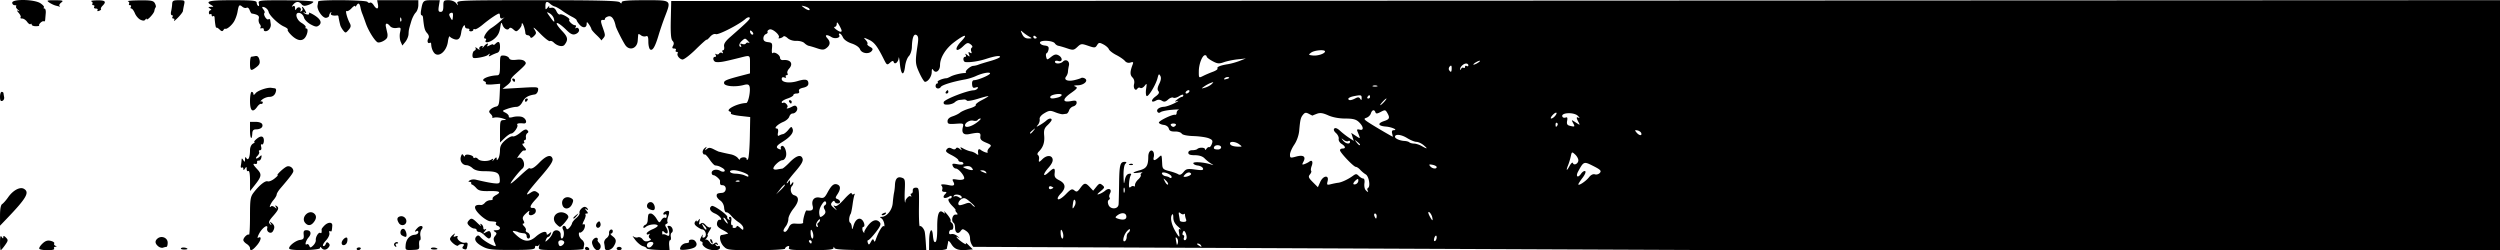 <svg version="1.1" viewBox="0 0 1500 150.19" xmlns="http://www.w3.org/2000/svg">
 <style/>
 <path d="M.015 145.37c.011-3.435.284-4.335.985-3.25.716 1.108.973 1.155.985.179.011-.992.406-.93 1.585.248 1.426 1.426 1.374 1.844-.568 4.571-1.176 1.651-2.332 3.002-2.569 3.002s-.425-2.137-.417-4.75zm23.575 3.895c-.291-.47.558-1.875 1.886-3.122 1.789-1.681 3.086-2.099 5.01-1.616 1.428.358 2.35 1.05 2.049 1.537s.018 1.113.709 1.392c.974.393.962.524-.053.585-.72.043-1.031.529-.691 1.079.377.61-1.137 1-3.882 1-2.475 0-4.738-.385-5.028-.855zm84.979-.256c.468-.756 3.041-.613 3.869.215.273.273-.585.496-1.906.496s-2.204-.32-1.963-.711zm41.431-.149c0-.693-.9-1.821-2-2.508s-2-1.727-2-2.312c0-1.474 2.625-3.962 3.381-3.206.34.34.619-4.57.619-10.913 0-10.369.223-11.823 2.215-14.417 3.407-4.438 6.947-7.26 8.406-6.7.726.279 2.519-.436 3.985-1.589s2.358-2.096 1.984-2.096c-1.072 0 3.733-4.526 5.541-5.22 1.715-.658 3.869.86 3.869 2.727 0 1.021-1.891 3.552-7.749 10.374-1.237 1.44-2.249 3.112-2.25 3.716s-.901 2.135-2.001 3.403c-1.787 2.06-2.972 5.305-1.342 3.675.362-.362 1.348-.099 2.192.583 1.257 1.017 1.381.988.688-.163-.575-.953-.476-1.175.308-.691 1.782 1.102 1.414 2.23-1.994 6.112-2.543 2.897-2.9 3.817-1.853 4.785 1.029.952 1.123.89.457-.301-.707-1.264-.587-1.296.758-.206 1.646 1.333 1.789 2.812.477 4.913-1.145 1.831-3.93.321-3.369-1.827.77-2.946-2.974-.451-4.893 3.26-.876 1.694-1.137 2.799-.579 2.454 2.253-1.392 1.919 1.302-.528 4.255-2.744 3.312-4.321 4.002-4.321 1.892zm23.565.364c-.782-1.265 3.648-4.891 6.435-5.267 2.066-.279 2.45-.815 2.212-3.088-.226-2.16.131-2.75 1.667-2.75 2.606 0 3.23 2.076 1.292 4.298-1.734 1.988-2.526 5.04-1.076 4.143.506-.312 1.176.101 1.489.918.492 1.283.81 1.257 2.326-.187.965-.92 1.674-2.348 1.574-3.173-.234-1.938 1.678-5.018 2.716-4.376.699.432.899-.135.764-2.159-.02-.295.736-1.307 1.679-2.25 2.227-2.227 4.892-2.207 4.732.036-.25 3.495-.39 3.858-1.282 3.308-.499-.308-.708.228-.464 1.191.247.978-.673 2.942-2.084 4.448-1.39 1.483-2.128 2.943-1.641 3.244s1.173-.2 1.524-1.114c.472-1.231.929-1.37 1.762-.537s.8 1.517-.129 2.635c-1.357 1.635-3.127 1.666-4.296.074-.461-.628-.74-.555-.75.195-.018 1.381-17.609 1.772-18.45.41zm40.435.062c0-.458.655-.833 1.456-.833s1.224.375.941.833-.938.833-1.456.833-.941-.375-.941-.833zm29.386-2.184c.272-3.558 2.417-6.016 5.449-6.245 1.19-.09 2.165-.769 2.165-1.509s-.45-1.068-1-.728c-1.524.942-1.193-.164.581-1.938 1.932-1.932 4.041-1.016 2.35 1.021-.641.773-.951 2.533-.687 3.911s.146 2.506-.26 2.506-.63 1.279-.497 2.843c.23 2.698.023 2.851-4.045 3.005-4.187.158-4.281.092-4.056-2.866zm15.182 1.907c.468-.756 3.041-.613 3.869.215.273.273-.585.496-1.906.496s-2.204-.32-1.963-.711zm19.64.377c-.906-.323-.985-.83-.266-1.696.747-.9.555-1.24-.708-1.251-.954-.008-1.992.376-2.306.855-.657 1-4.928-2.395-4.928-3.918 0-.556.761-1.628 1.692-2.383 1.444-1.172 1.567-1.165.836.048-.647 1.074-.438 1.259.86.761.944-.362 1.464-.25 1.155.249-.88 1.424 2.272 3.99 4.398 3.581 1.478-.285 1.826.104 1.52 1.695-.484 2.514-.622 2.64-2.252 2.059zm11.491-1.377c-4.183-2.188-5.572-4.416-3.836-6.152.839-.839 1.451-.739 2.383.387 1.359 1.643 5.231 4.15 7.96 5.153 1.483.545 1.562.31.603-1.795-.845-1.855-.792-2.798.229-4.028 1.116-1.344 1.099-1.754-.103-2.514-1.109-.702-.924-.912.814-.924 2.535-.017 3.036-1.776.756-2.651-.822-.315-1.245-.976-.941-1.469.554-.896.16-1.037-3.557-1.27-1.096-.069-3.571-1.574-5.5-3.344-4.69-4.304-4.644-6.947.109-6.386.614.072 1.682-.549 2.372-1.382s2.127-1.513 3.192-1.513 1.7-.382 1.412-.849.569-1.435 1.907-2.151c3.561-1.906 2.372-2.606-4.182-2.461-4.568.101-6.178-.279-7.492-1.771-.921-1.045-2.046-1.983-2.5-2.084s-.713-.522-.576-.934-.312-.757-1-.765c-.881-.011-.833-.28.165-.911.778-.493 2.353-.672 3.5-.399 6.305 1.501 10.337 2.243 12.399 2.282 2.003.038 2.271-.381 2-3.113-.35-3.525-1.95-4.217-9.813-4.245-2.92-.01-5.181-.645-6.439-1.807-1.066-.985-2.699-1.792-3.628-1.792-2.488 0-4.207-2.564-3.407-5.084.542-1.707.882-1.88 1.567-.798.485.766.882.887.891.271.009-.644 1.066-.91 2.515-.633 1.375.263 2.5.902 2.5 1.42s.399.696.887.394 1.365.028 1.949.732c1.194 1.439 5.931 1.593 8.069.263 1.027-.639 1.209-.497.676.53-.401.772-.02.531.845-.537 1.145-1.412 1.578-1.548 1.589-.5.013 1.215.167 1.206.985-.059.533-.825.976-3.016.985-4.868.012-2.526.811-4.063 3.199-6.148 1.751-1.529 3.769-2.555 4.485-2.28s2.723-.697 4.46-2.158c2.293-1.93 3.459-2.357 4.256-1.56s.797 1.292-.002 1.806c-.605.39-.979 1.496-.83 2.458s-.167 1.75-.701 1.75-.692.45-.353 1 .072 1-.596 1c-.753 0-.527.759.596 2 1.578 1.743 1.45 2.31-.5 2.212-.275-.014-1.364 1.132-2.421 2.546s-1.485 2.302-.952 1.973c2.75-1.7 5.329 4.231 2.765 6.359-2.105 1.747-7.679 8.911-6.934 8.911.345 0 2.912-2.138 5.705-4.75s5.249-4.638 5.457-4.5c1.213.8 2.934-.15 6.009-3.316 4.133-4.256 7.018-5.116 7.895-2.353.464 1.463-1.329 4.198-7.204 10.986-8.475 9.793-9.9 12.013-6.122 9.538 2.007-1.315 2.739-1.37 4.181-.315 1.627 1.19 1.553 1.489-1.066 4.314-3.355 3.618-3.845 5.209-1.55 5.029 1.857-.146 2.408 2.437.768 3.602-1.971 1.401-3.776.839-3.085-.961.487-1.27-.003-1.101-1.854.638-1.987 1.866-2.307 2.757-1.52 4.227.693 1.295.659 1.862-.11 1.862-.609 0-.396.711.474 1.581s1.354 1.947 1.077 2.395.169 1.073.991 1.388c1.661.637 2.068 3.636.494 3.636-.55 0-1-.675-1-1.5a1.67 1.67 0 0 0-1.5-1.625c-1.654-.138-3.363-.514-3.75-.827-.137-.111-1.105-.362-2.15-.559-1.452-.273-1.176.304 1.167 2.444 4.551 4.157 7.765 4.417 11.717.947 3.339-2.931 6.517-3.789 6.517-1.758 0 .768.481.723 1.523-.141 1.273-1.057 1.42-.995.893.378-.346.903-.984 1.641-1.416 1.641s-1.079.762-1.436 1.694c-.575 1.5-.418 1.484 1.368-.132 1.11-1.004 2.293-2.693 2.629-3.752.895-2.821 4.965-2.034 4.86.94-.044 1.238.241 2.25.633 2.25 1.193 0 1.741-3.615.803-5.291-.538-.962-.485-1.821.138-2.205.561-.347 1.285.062 1.61.908.499 1.3.801 1.327 1.957.171.752-.752 1.496-1.967 1.653-2.7s1.319-2.18 2.583-3.217 2.127-2.393 1.92-3.015c-.427-1.281 1.62-3.65 3.153-3.65.557 0 1.334.52 1.726 1.154.484.784.262.883-.691.308-1.196-.721-1.201-.596-.032.845 1.085 1.338 1.103 1.692.083 1.692-.709 0-1.007.282-.662.627s-.067 1.969-.916 3.61-1.055 2.682-.46 2.314c1.581-.977 1.332 2.343-.298 3.973-.76.76-1.615 1.147-1.9.862s-.452.298-.369 1.298.898 2.377 1.812 3.062 1.511 2.035 1.327 3-.37 2.087-.412 2.492-6.174.719-13.627.696c-13.443-.041-13.546-.059-13.009-2.238.298-1.208.282-1.631-.035-.94s-.988 1.002-1.491.691-.915.096-.915.904c0 1.22-2.336 1.474-13.75 1.498-11.817.024-14.284-.251-17.55-1.96zm48.73-3.002c-.852-1.379-3.43-1.043-3.43.447 0 .733.296 1.629.658 1.991.904.904 3.452-1.337 2.772-2.438zm12.57 4.113c0-.55.423-1 .941-1s1.219.45 1.559 1-.084 1-.941 1-1.559-.45-1.559-1zm4.832-1.47c-.859-1.886-.827-2.83.135-3.989.693-.835 1.689-1.254 2.214-.929s.72.823.434 1.108.116 1.153.891 1.929c1.637 1.637.93 4.352-1.134 4.352-.778 0-1.921-1.112-2.54-2.47zm7.092 1.22c-.042-.687-.228-2.04-.412-3.005s.457-2.315 1.427-3 1.649-2.002 1.511-2.926.304-1.894.983-2.155 1.235.158 1.235.931-.488 1.419-1.083 1.436-.183.712.917 1.543c2.401 1.814 2.552 3.187.68 6.175-1.502 2.398-5.129 3.088-5.257 1zm7.077.25c0-.55.675-1 1.5-1s1.5.45 1.5 1-.675 1-1.5 1-1.5-.45-1.5-1zm18-.092c0-.38-1.012-.977-2.25-1.327s-3.342-2.086-4.676-3.858-1.842-2.695-1.128-2.051 1.984.909 2.821.588c.85-.326 2.089.19 2.805 1.169.895 1.224 1.948 1.542 3.488 1.053 1.57-.498 1.842-.925.945-1.479a1.45 1.45 0 0 1-.478-2.045c.51-.824.38-1.017-.372-.553-.635.392-1.154.214-1.154-.397s1.593-1.776 3.54-2.589 3.33-1.819 3.073-2.235c-.727-1.177-5.309-.681-7.048.762-.916.76-1.565.868-1.565.26 0-.572.563-1.227 1.25-1.456s1.306-1.392 1.375-2.583c.224-3.876.355-4.167 1.89-4.167.833 0 2.318 1.321 3.3 2.935 1.717 2.824 1.832 2.86 3.018.961.678-1.086 1.668-1.705 2.2-1.376s.967-.13.967-1.02-.45-1.34-1-1-1 .19-1-.334c0-1.121 2.564-2.268 3.338-1.494.294.294.109 1.65-.409 3.015s-.712 2.855-.43 3.312-.019 1.008-.67 1.225c-.766.255-.866.903-.284 1.835 1.96 3.142 1.123 5.208-1.178 2.908-.711-.711-1.033-.555-1.033.5 0 .843.209 1.324.465 1.069s1.235-.053 2.176.451c1.385.741 1.688.496 1.589-1.285-.067-1.211-.449-2.724-.848-3.363-.456-.732-.106-1.071.946-.917 1.783.262 2.729 3.219 1.31 4.096-.467.289-.678 1.416-.468 2.504s.012 1.979-.439 1.979-.704 1.366-.562 3.036l.258 3.036-6.881-.236c-3.784-.13-6.881-.547-6.881-.928zm4-3.03c0-1.206-2.738-1.11-3.5.122-1.081 1.749.522 3.227 2.089 1.926.776-.644 1.411-1.566 1.411-2.049zm16.015 3.44c.033-1.774 1.768-3.425 3.755-3.575 1.15-.087 1.899-.467 1.666-.845-.759-1.227 2.286-1.775 3.442-.619 1.634 1.633 1.375 3.397-.628 4.278-2.655 1.169-8.252 1.686-8.235.761zm15.19-.886c-1.232-.863-2.004-1.949-1.716-2.415s-.033-1.032-.713-1.258c-.978-.326-.973-.919.025-2.835.694-1.333 1.045-1.659.781-.724-.319 1.13-.027 1.525.87 1.181 2.002-.768.925-4.863-1.286-4.887-.367-.004-1.649-.701-2.851-1.548-1.56-1.101-1.922-1.955-1.265-2.993.505-.799.932-1.002.949-.452s.513.325 1.102-.5c.856-1.198.969-1.036.563.807-.392 1.781-.219 2.067.761 1.254.926-.768 1.753-.519 3.055.919.982 1.085 2.288 1.663 2.902 1.285s.318.532-.657 2.024-1.483 2.711-1.128 2.711.043.787-.694 1.75-.945 1.415-.462 1.006 1.521.175 2.307 1.298c1.08 1.542 1.753 1.773 2.751.945.966-.802 1.521-.773 2.064.107.503.813.32.941-.565.394-.873-.539-1.068-.419-.585.362.398.644 1.142.912 1.654.595s.931.126.931.984c0 2.094-5.8 2.088-8.794-.009zm-.632-13.205c-1.728-1.65-1.755-1.623-.609.609.659 1.285 1.472 2.061 1.807 1.726s-.204-1.386-1.198-2.336zm11.601 12.459c-2.232-2.376-2.958-6.588-1.174-6.811.55-.069 1.45-.238 2-.375l1.75-.419c.413-.093-.966-1.074-3.062-2.181-2.923-1.543-3.734-2.523-3.476-4.206.185-1.207.872-2.087 1.526-1.956 2.335.467.065-2.577-2.81-3.768-2.946-1.22-3.819-3.301-1.886-4.496 1.159-.716 9.996 5.629 9.34 6.707-.228.375.112 1.006.756 1.405.731.452.903.29.457-.431-.392-.635-.185-1.155.462-1.155.715 0 .988.98.698 2.5-.263 1.375-.064 2.5.442 2.5s.689.375.405.833.14.833.941.833 1.456-.445 1.456-.988.9-.174 2 .822c1.777 1.608 2 1.628 2 .178 0-.898-1.238-2.428-2.75-3.4s-3.563-2.774-4.558-4.004-2.303-2.132-2.908-2.005-1.19-1.096-1.299-2.718c-.117-1.746-1.073-3.529-2.342-4.372-1.179-.783-2.144-2.044-2.144-2.802 0-1.317.43-1.552 3.25-1.778 2.86-.229 2.996-4.6.143-4.6-1.23 0-1.493-.493-1.357-2.536.062-.926-2.843-3.464-3.964-3.464-.589 0-1.071-.642-1.071-1.427 0-1.817 2.984-2.483 5.204-1.163.937.558 2.059.659 2.492.227s-.109-1.304-1.204-1.936c-1.952-1.126-2.512-1.324-4.456-1.576-.53-.069-2.033-1.698-3.339-3.62s-2.617-3.253-2.913-2.957-.792-.124-1.102-.932.171-2.065 1.068-2.793c1.389-1.126 1.501-1.1.749.177-.726 1.231-.616 1.284.611.291 1.177-.952 2.072-.909 4.216.203 1.497.777 2.936 1.433 3.197 1.459a4.83 4.83 0 0 1 .726.123c.892.273 3.684.904 6.25 1.414 1.65.327 3.563 1.337 4.25 2.244s1.25 1.208 1.25.67.9-1.046 2-1.129 2.007.384 2.015 1.037c.011.829.264.795.84-.112.454-.715.925-6.652 1.047-13.193l.222-11.893-6.043-.684c-3.324-.376-5.824-1.038-5.556-1.471s-.046-.965-.697-1.182c-3.001-1 4.693-4.955 9.885-5.08 1.339-.032 2.838-7.817 1.95-10.129-.41-1.068-1.308-1.255-3.362-.7-5.045 1.365-11.584.818-11.85-.991-.238-1.623 1.019-2.162 11.297-4.844l4.25-1.109v-5.404c0-5.824.332-5.602-6-4.019-10.002 2.501-11.614 2.797-14.25 2.618-1.846-.125-2.51-3.118-.691-3.118.582 0 .738-.52.345-1.154-.426-.689-.276-.884.372-.484.597.369 1.373.206 1.724-.362s1.127-.731 1.724-.362c.648.4.798.205.372-.484-.392-.635-.263-1.154.288-1.154s.814-.975.584-2.166c-.303-1.574.701-3.145 3.675-5.75 10.706-9.378 12.298-10.977 11.609-11.666-.407-.407-1.53-.03-2.496.838-3.607 3.241-16.189 9.706-17.735 9.113-.96-.368-2.356.286-3.551 1.665-1.084 1.249-1.97 1.991-1.97 1.648s-2.916 2.25-6.48 5.761-7.2 6.279-8.08 6.15c-1.822-.267-3.553-2.602-2.815-3.796.271-.439-.01-.798-.625-.798s-.84-.45-.5-1-.106-1-.991-1c-1.213 0-1.377-.413-.668-1.681.637-1.139.528-2.093-.34-2.961-.922-.922-1.208-4.437-1.022-12.569l.258-11.289 1097.3-.502v150l-457.01-.007-459-2.001c-1.097-1.097-1.994-3.319-1.994-4.938 0-1.918-.783-3.492-2.25-4.519-2.053-1.438-2.353-1.434-3.433.043-1.529 2.091-3.317.969-3.317-2.081 0-1.31-.389-2.622-.865-2.916-1.655-1.023-.693-5.091 1.168-4.939 1.402.115 1.527-.143.609-1.25-.637-.767-.898-1.395-.581-1.395s-.528-1.105-1.878-2.455c-2.546-2.546-3.186-4.545-1.455-4.545.55 0 1-.477 1-1.059 0-.597-.545-.718-1.25-.278-3.105 1.94-4.915.902-2.55-1.463.933-.933.798-1.2-.607-1.2-1.124 0-1.607-.521-1.278-1.378.291-.758.082-1.825-.463-2.37-.9-.9 1.134-1.002 4.648-.233 2.737.598 3.56-.037 2.534-1.956-.951-1.777-.757-1.892 2.338-1.39 1.912.31 3.66.086 4.033-.518.77-1.246-3.2-6.154-4.978-6.154-.667 0-1.491-.726-1.832-1.614-.524-1.364-.077-1.512 2.893-.955 2.197.412 3.512.267 3.512-.386 0-.575-.675-1.045-1.5-1.045s-1.5-.441-1.5-.98-1.833-1.915-4.074-3.058c-3.324-1.696-3.857-2.34-2.895-3.499.851-1.025 1.689-1.148 3.014-.439 1.229.658 2.049.635 2.484-.07s1.172-.628 2.253.247c1.326 1.074 1.462 1.065.79-.051-.677-1.125-.418-1.133 1.558-.049 1.304.715 3.235 1.444 4.292 1.62s2.545.836 3.306 1.468 1.306.736 1.21.23c-.466-2.448.108-3.628 1.312-2.697 1.843 1.426 4.943 2.399 4.293 1.347-.309-.499.157-1.626 1.034-2.504 1.461-1.461 1.288-1.724-2.047-3.118-2.843-1.188-3.576-2.008-3.336-3.735.328-2.365-.724-2.582-6.652-1.373-3.438.701-4.739-.704-3.867-4.177.568-2.263.402-2.341-4.292-2.008-4.265.302-4.882.103-4.882-1.571 0-1.249 1.045-2.252 3-2.88 1.65-.53 3.675-1.536 4.5-2.235s3.398-1.832 5.717-2.518 3.991-1.613 3.715-2.06 1.313-1.74 3.533-2.872 4.035-2.227 4.035-2.434-2.779.49-6.175 1.547-6.433 1.557-6.75 1.112-1.138-.739-1.825-.652-1.893.215-2.679.283-2.023.69-2.75 1.381-2.583 1.32-4.125 1.398c-2.105.106-2.726-.269-2.492-1.506.296-1.567 13.866-6.907 17.987-7.078.93-.038 1.999-.568 2.375-1.177.449-.726.028-.899-1.223-.502-1.501.476-1.951.073-2.114-1.893-.134-1.624.307-2.498 1.262-2.498 2.216 0 9.509-3.1 9.509-4.042 0-1.075-4.635-.217-8.477 1.569-1.663.773-4.598 1.687-6.523 2.031-7.263 1.298-13.801 3.311-14.517 4.469-.936 1.514-3.15 1.144-3.15-.527 0-.825.402-1.5.892-1.5s.644-.402.34-.893c-.442-.715 3.107-2.209 5.434-2.287.275-.009 1.327-.459 2.338-1 1.807-.967 5.956-2.004 8.412-2.102.688-.028 1.046-.254.798-.502-.74-.74 2.68-3.707 4.381-3.801.864-.047 2.246-.364 3.071-.704s4.087-1.345 7.25-2.235 5.75-2.01 5.75-2.489c0-.924-3.177-.444-8.5 1.285-4.228 1.373-9.465 2.171-12.25 1.865-1.512-.166-1.693-3.137-.191-3.137.582 0 .721-.562.308-1.25-.498-.828-.172-.781.964.141 1.516 1.231 1.635 1.183 1.022-.414-.517-1.348-.353-1.596.647-.977.974.602 1.169.382.714-.804-.344-.898-.169-1.915.39-2.26.606-.374.285-1.167-.794-1.964-1.573-1.161-2.159-1.004-4.479 1.205-4.501 4.286-5.549 1.656-1.172-2.94 4.484-4.708 2.247-4.414-4.315.566-4.995 3.791-8.344 9.256-8.344 13.614 0 3.447-2.592 5.336-4.086 2.978-.64-1.011-.888-.657-.899 1.283-.015 2.611-2.253 5.821-4.057 5.821-.495 0-2.017-2.444-3.383-5.431-2.494-5.451-2.555-6.497-.999-16.918.549-3.677.386-5.059-.676-5.72-1.647-1.025-2.646 1.561-2.8 7.247-.055 2.03-.871 4.45-1.82 5.399s-1.959 3.693-2.25 6.104c-.747 6.181-2.422 5.421-3.111-1.413-.32-3.173-.658-4.783-.75-3.578-.193 2.514-2.346 4.276-2.963 2.425-.302-.907-.902-.795-2.241.416-1.728 1.564-1.932 1.444-3.74-2.189-3.865-7.768-5.701-10.142-9.001-11.638-3.196-1.449-3.291-1.437-1.797.214.868.959 1.313 2.008.99 2.331s.38 1.106 1.562 1.739c1.708.914 1.909 1.441.98 2.561-1.708 2.058-6.033 1.385-6.972-1.085-.471-1.24-2.491-2.642-5-3.469-2.563-.846-4.619-2.29-5.258-3.692-.577-1.267-1.454-2.303-1.948-2.303s-.618.453-.276 1.007c.969 1.568-2.552 2.444-4.623 1.151-2.922-1.825-4.408-1.398-2.494.717 2 2.21 1.789 4.121-.657 5.946-1.446 1.079-2.454 1.089-5.5.055-2.051-.696-4.283-1.362-4.96-1.479s-1.883-.866-2.681-1.665-2.945-1.386-4.77-1.306c-1.967.086-4.109-.583-5.259-1.642-1.067-.983-2.192-1.448-2.5-1.035s-1.235.901-2.06 1.085-1.189.022-.809-.357c1.228-1.228-3.678-5.61-5.5-4.911-.924.355-1.46 1-1.191 1.435s-.184 1.049-1.006 1.364-1.494 1.458-1.494 2.538c0 1.4.79 2.056 2.75 2.281 2.495.287 2.718.641 2.404 3.816-.19 1.925-.018 3.178.381 2.785 1.087-1.069 4.464 1.058 4.464 2.813 0 .856.769 1.449 1.75 1.35 4.555-.463 6.404 2.119 3.676 5.134-.892.986-1.326 2.271-.965 2.855s.154 1.063-.461 1.063-.843.445-.507.989c.35.567-.051.735-.941.393-.975-.374-1.552-.041-1.552.895 0 2.104 4.637 2.737 9.445 1.29 4.818-1.45 6.555-1.069 6.555 1.437 0 1.238-1.002 2.057-3.071 2.512-2.076.456-2.896 1.129-2.531 2.08.351.913-.15 1.405-1.429 1.405-1.083 0-1.969.415-1.969.922s-1.575 1.442-3.5 2.078-3.5 1.597-3.5 2.137.399.735.887.433c1.101-.681 3.342 1.868 2.438 2.772-1.025 1.025.589.774 2.868-.445 1.574-.843 2.254-.791 2.877.216.934 1.512-.67 3.887-2.625 3.887-.721 0-1.58.852-1.911 1.892s-1.921 2.439-3.534 3.108c-3.403 1.409-5.997 4-4.006 4 .778 0 1.063.918.767 2.47-.314 1.641-.101 2.238.633 1.778.608-.38 1.677-.778 2.376-.884s2.128-1.244 3.176-2.528c1.745-2.139 1.964-2.185 2.601-.548.813 2.089-1.356 4.814-6.231 7.827-3.654 2.258-4.112 3.367-1.764 4.268.854.328 1.296.182.984-.324s-.133-1.188.398-1.517c1.471-.909 3.315 3.331 2.632 6.052-.332 1.324-1.271 2.407-2.085 2.407-1.669 0-5.481 3.473-5.481 4.994 0 .547 1.012.805 2.25.574s2.625-.453 3.083-.494 2.392-1.679 4.297-3.641c4.14-4.264 7.018-5.116 7.899-2.341.455 1.434-.741 3.533-4.454 7.819-2.792 3.222-5.069 6.248-5.06 6.723s.452.189.985-.636c.804-1.244.975-1.159 1 .5s.196 1.744 1 .5c.533-.825.976-1.013.985-.417s-.322 1.421-.735 1.833c-1.545 1.545-.772 5.086 1.229 5.627 3.132.847 2.99 3.789-.388 7.992-1.7 2.116-3.091 4.912-3.091 6.214s-.661 3.241-1.468 4.309c-1.742 2.304-1.911 3.441-.51 3.441.562 0 1.546-1.15 2.186-2.556.848-1.86 1.862-2.512 3.729-2.394 3.811.241 5.079.035 4.93-.8-.253-1.421 1.369-7.172 2.001-7.093 3.376.423 4.319-.279 3.698-2.753-.878-3.497 1.028-5.653 4.352-4.922 2.207.485 2.887.036 4.506-2.97 2.412-4.479 3.899-5.709 5.949-4.922 2.04.783 2.072 2.801.091 5.825-1.381 2.108-1.381 2.403 0 2.933.845.324 1.536 1.053 1.536 1.621 0 1.388-2.737 1.321-3.203-.078-.241-.722-.793-.6-1.58.348-.977 1.177-.781 1.824 1.019 3.36 2.198 1.875 2.208 1.874.746-.04-1.084-1.42-1.122-1.725-.14-1.133.922.555 2.71-.717 5.705-4.058 2.399-2.677 4.382-4.278 4.407-3.558.025.73.555.994 1.199.595.635-.392.908-.306.607.191s-.844 3.123-1.207 5.835-.887 5.298-1.164 5.746c-1.042 1.686-1.233 4.802-.329 5.361.516.319.979 1.566 1.029 2.771.066 1.604.345 1.307 1.041-1.106 1.038-3.599 3.358-5.114 5.126-3.346 1.375 1.375 1.871 4.143.743 4.143-.957 0-.721 2.691.304 3.471.383.291.49.248.239-.095s.702-2.143 2.119-4c2.705-3.547 5.337-4.288 7.209-2.032.859 1.035.281 2.416-2.511 6-1.995 2.561-4.003 4.656-4.462 4.656s-.556.728-.214 1.617c.522 1.361.813 1.258 1.835-.651.887-1.658 1.354-1.891 1.732-.867.401 1.086.656 1.007 1.134-.349 1.757-4.989 4.133-8.9 4.924-8.109.346.346.429-.411.184-1.682s-1.018-2.675-1.719-3.12c-1.012-.642-.998-.811.069-.823 3.181-.036 6.417-3.984 6.771-8.262.194-2.339.551-5.153.793-6.253s.482-3.125.533-4.5c.14-3.809 1.482-5.318 4.014-4.515 2.031.645 2.178 1.232 1.889 7.537-.173 3.761-.095 6.982.172 7.158s.39.148.271-.062c-.585-1.039 1.961-4.084 2.919-3.492.666.412.821.225.391-.472-.392-.635-.287-1.154.234-1.154s.885-.787.809-1.75c-.09-1.13.57-1.75 1.861-1.75 1.895 0 1.992.616 1.847 11.749-.084 6.462.141 11.572.5 11.355.807-.487 2.545 1.488 2.964 3.368.171.767.449 3.547.618 6.18l.307 4.786-27.286.029c-20.882.022-27.404-.264-27.789-1.219-.401-.994-.519-.994-.582.003-.059.935-3.509 1.25-13.686 1.25-11.472 0-13.52-.227-13.051-1.449.372-.969.075-1.265-.893-.893-.797.306-1.449.958-1.449 1.449s-7.797.893-17.326.893c-16.817 0-17.389-.068-19.5-2.314zm286.33-.686a2.33 2.33 0 0 0-1.809-.985c-.716.009-.592.402.309.985 1.921 1.242 2.267 1.242 1.5 0zm-14.337-4.237c-.976-.976-.984-.735-.124 3.737.106.55.408.165.67-.856s.017-2.317-.547-2.881zm-219.16 2.237c0-.55-.477-1-1.059-1s-.781.45-.441 1 .816 1 1.059 1 .441-.45.441-1zm189-3c0-1.035.45-2.16 1-2.5s.985-1.154.967-1.809-.918-.129-2 1.17c-2.018 2.423-2.76 6.747-.967 5.639.55-.34 1-1.465 1-2.5zm186 .274c0-1.895-1.294-.882-1.608 1.259-.119.812.194 1.222.696.912s.912-1.287.912-2.171zm-150.02-.024c-.008-.963-.396-2.35-.861-3.084-.681-1.074-.964-1.025-1.453.25-.334.871-.186 1.584.329 1.584s.678.675.362 1.5-.077 1.5.531 1.5 1.1-.787 1.092-1.75zm-224-1c-.008-.963-.396-2.35-.861-3.084-.558-.88-.808-.286-.735 1.748.114 3.184 1.623 4.447 1.595 1.336zm150 0c-.008-.963-.396-2.35-.861-3.084-.558-.88-.808-.286-.735 1.748.114 3.184 1.623 4.447 1.595 1.336zm69.415-1.83c-.339-1.871-.115-2.401.816-1.928.706.359.047-.41-1.466-1.708-1.838-1.578-2.755-3.342-2.765-5.322-.01-1.969-.295-2.522-.849-1.648-1.124 1.772-.241 5.892 2.119 9.893 2.341 3.967 2.76 4.107 2.145.712zm-216.86-4.351c-.316-.512-.118-1.214.441-1.559s1.016-1.138 1.016-1.76-.635-.264-1.411.798c-1.276 1.745-1.262 3.452.029 3.452.275 0 .241-.419-.075-.931zm-54.746-3.024c-.671-1.075-1.414-1.761-1.651-1.524-.429.429 1.751 3.479 2.486 3.479.212 0-.163-.88-.835-1.954zm275.81-.627c-.334-.87-.607-2.07-.607-2.667s-.296-.789-.658-.427-1.268.151-2.014-.468c-1.09-.905-1.27-.658-.916 1.259.242 1.311.473 2.722.514 3.134s1.022.75 2.181.75c1.51 0 1.935-.448 1.5-1.582zm-35.816-1.882c-.313-2.187-3.124-2.306-5.638-.238-1.11.913-1.055 1.21.315 1.691 3.513 1.232 5.626.656 5.324-1.453zm183.49.449c-.496-1.895-2.286-3.836-2.286-2.478 0 .85 1.98 4.493 2.442 4.493.204 0 .134-.907-.156-2.016zm-33.286-.484c0-.825-.436-1.5-.969-1.5s-.71.675-.393 1.5.752 1.5.969 1.5.393-.675.393-1.5zm-331.54-.819c.944-.944 1.033-1.831.312-3.119-.718-1.283-.65-2.021.237-2.569.684-.423.912-1.307.506-1.964-.496-.802-1.336-.213-2.554 1.79-1.487 2.445-1.792 4.476-1.04 6.931.19.62 1.33.14 2.539-1.069zm150.43-5.484c.531-.992.605-2.388.164-3.101-.537-.87-.952-.275-1.257 1.804-.521 3.553-.272 3.849 1.093 1.297zm26.273-.664c.093-1.118.229-6.769.303-12.558.141-11.084.62-12.974 3.288-12.974 1.276 0 1.374.267.441 1.2-.703.703-1.145 3.706-1.068 7.25.106 4.887.251 5.379.75 2.561.41-2.313 1.248-3.609 2.487-3.846 1.301-.249 1.631.027 1.085.91-.431.697-.884 2.779-1.008 4.627-.172 2.564.067 3.118 1.007 2.338.678-.562 1.528-.726 1.89-.364s.658-.022.658-.854.889-2.317 1.976-3.3 1.759-2.14 1.494-2.57.083-1.049.774-1.376-.206-.377-1.994-.11c-4.456.665-4.089-.162.635-1.434 4.037-1.087 5.073-2.757 5.101-8.222.015-3.015 1.83-4.724 3.003-2.826.421.681.543 2.089.272 3.128-.609 2.329.497 2.418 2.91.234 1.971-1.784 1.845-2.026 2.171 4.155.138 2.622.662 3.126 4.158 4 2.2.55 4.635 1.409 5.412 1.909.989.637 1.945.251 3.194-1.292 1.579-1.95 2.373-2.123 6.97-1.513 4.203.558 5.101.423 4.729-.708-.253-.768-1.662-1.539-3.132-1.713s-2.673-.798-2.673-1.386c0-1.058 6.301-.621 10.545.731 1.872.596 1.87.571-.045-.601-1.1-.673-2.805-2.057-3.789-3.076-1.149-1.19-3.205-1.852-5.75-1.852-2.854 0-3.961-.419-3.961-1.5 0-.905.926-1.5 2.333-1.5 1.283 0 2.643-.309 3.02-.687 1.137-1.137 4.645-1.058 4.662.104.008.596.396.482.862-.253s1.195-1.184 1.62-1 1.154-.692 1.618-1.947c.711-1.923.415-2.456-1.885-3.386-1.501-.607-5.584-1.196-9.073-1.309-3.965-.128-6.647-.698-7.155-1.519-.446-.722-2.254-1.272-4.017-1.222-2.343.067-3.338-.415-3.697-1.788-.288-1.101-1.556-2.007-3.063-2.186-1.414-.169-2.714-.757-2.888-1.307-.327-1.034 8.25-5.194 9.793-4.75.478.138.87-.388.87-1.167s.563-1.615 1.25-1.856-1.225-.222-4.25.043-6.022.898-6.661 1.405c-.732.582-1.426.494-1.878-.238-.841-1.361 1.192-2.868 4.039-2.996 1.1-.049 3.8-.966 6-2.038s3.1-1.712 2-1.423c-1.971.518-1.972.504-.059-.977 1.068-.826 2.305-1.502 2.75-1.502s.809-.46.809-1.023-1.105-.299-2.456.586-2.954 1.301-3.563.925-2.004.127-3.1 1.119c-1.553 1.405-2.381 1.561-3.752.705-1.183-.739-2.335-.776-3.519-.114-3 1.679-3.262-.248-.325-2.388 2.03-1.479 2.503-2.362 1.75-3.269-.723-.871-.565-2.178.529-4.37 1.048-2.101 1.258-3.668.638-4.776-.769-1.375-1.039-1.172-1.631 1.228-.998 4.05-5.51 11.532-6.562 10.882-.483-.298-.628-2.222-.324-4.274.51-3.433.437-3.58-.914-1.829-.808 1.047-1.955 1.602-2.551 1.234s-1.37-.204-1.721.364c-1.139 1.843-2.679-.149-2.052-2.651.394-1.572.044-3-.991-4.035-1.528-1.528-1.48-3.485.19-7.837.523-1.362.248-1.579-1.355-1.07-1.261.4-2.504.043-3.334-.958-.728-.878-3.064-2.483-5.19-3.568s-4.123-2.643-4.438-3.464-1.781-2.117-3.257-2.88c-2.404-1.243-2.804-1.197-3.826.438-1.054 1.688-1.46 1.717-5.334.382-3.959-1.364-4.32-1.325-6.477.701-2.097 1.971-2.597 2.04-6.11.848-2.104-.714-4.456-1.405-5.226-1.536s-1.734-.778-2.142-1.439c-1.108-1.792-8.958-2.182-8.958-.444 0 .761 1.232 1.521 2.75 1.695 2.122.244 2.672.773 2.408 2.316-.188 1.1-.703 2.134-1.144 2.298s-.574 1.169-.296 2.234c.5 1.911.539 1.91 3.001-.026 1.904-1.498 2.942-1.722 4.388-.949 2.625 1.405 2.536 4.282-.107 3.443-1.147-.364-2-.18-2 .433 0 1.414 3.299 1.369 4.733-.065 1.836-1.836 4.246-.29 3.639 2.333-.293 1.265-.558 2.975-.588 3.8s-.528 2.097-1.105 2.826c-1.556 1.966.87 3.065 4.806 2.178 1.804-.407 3.693-.995 4.196-1.306s1.54-.18 2.304.292c2.198 1.359-.617 3.996-4.356 4.081-2.286.051-2.645.261-1.336.778 1.499.592 1.041 1.237-2.8 3.944-5.155 3.634-5.101 5.732.122 4.752 2.729-.512 3.385-.317 3.385 1.004 0 .901-.885 1.87-1.967 2.153s-2.237 1.366-2.567 2.406-1.02 1.948-1.533 2.017l-2.183.293c-.687.093-2.748-.434-4.578-1.171-2.951-1.188-3.688-1.126-6.5.539-1.986 1.176-3.055 2.53-2.861 3.62.171.958-.279 2.456-1 3.329-1.184 1.433-1.073 1.45 1.15.176 1.354-.776 3.073-1.973 3.821-2.661 1.552-1.426 3.217-1.646 3.217-.424 0 .454-1.091 1.85-2.424 3.103-1.963 1.844-2.353 3.048-2.052 6.337.372 4.068-.608 6.961-3.256 9.609-.802.802-1.011 1.678-.484 2.021.513.333.811 1.392.662 2.355-.332 2.15-.021 2.181 1.964.196 2.439-2.439 5.403-2.608 6.119-.349.432 1.362-.339 3.059-2.515 5.539-3.511 3.999-3.283 5.904.303 2.535 3.059-2.873 3.88-2.737 3.498.579-.254 2.206.275 3.047 2.67 4.253 3.957 1.991 4.288 4.578 1.023 7.986-1.645 1.717-2.267 3.043-1.617 3.445.581.359 2.652-.989 4.602-2.996 3.041-3.132 3.77-3.463 5.133-2.332s1.874.925 3.564-1.394c2.385-3.274 3.138-3.348 5.736-.56l2.005 2.152 1.919-2.37c1.675-2.068 2.132-2.193 3.589-.984 1.532 1.272 1.439 1.578-1.135 3.716-2.101 1.746-2.303 2.167-.805 1.68 1.1-.358 2.759-1.302 3.687-2.097 2.216-1.899 4.155-.757 2.851 1.679-.532.994-.659 2.117-.282 2.494s.193.999-.409 1.382c-.693.44-.787 1.519-.256 2.937 1.111 2.968 5.828 2.805 6.078-.21zm6.644-24.215c.722-.289 1.584-.253 1.917.079s-.258.569-1.312.525c-1.165-.048-1.402-.285-.604-.604zm-95.69 22.713c-2.827-2.417-3.683-2.698-5.25-1.719-1.944 1.214-2.573 3.689-.938 3.689.514 0 2.054-.426 3.423-.946 1.849-.703 2.796-.575 3.688.5.66.795 1.482 1.427 1.827 1.405s-.892-1.34-2.75-2.929zm-5.123-2.914c0-1.346-3.908-2.075-4.654-.868-.361.583-.227.796.297.472s1.606-.175 2.404.33c1.816 1.149 1.952 1.153 1.952.066zm-106.05-7.454c-.246-.219-1.533 1.005-2.861 2.72l-2.414 3.118 2.861-2.72c1.574-1.496 2.66-2.899 2.414-3.118zm203.72 2.088c-.277-.687-.504-.125-.504 1.25s.227 1.938.504 1.25.277-1.812 0-2.5zm145.88 1.319c-.316-.512-.172-1.18.32-1.484 1.515-.936.455-6.988-1.413-8.069-.965-.559-2.461-1.803-3.325-2.766s-2.043-1.75-2.622-1.75c-1.311 0-9.503-8.611-9.503-9.99 0-.556.675-1.01 1.5-1.01 2.12 0 1.86-1.294-.564-2.808-1.135-.709-1.903-2.055-1.705-2.991s-.529-2.499-1.614-3.473c-1.259-1.131-1.626-2.119-1.014-2.731s1.858-.125 3.445 1.346c1.367 1.268 3.775 3.15 5.35 4.182l2.865 1.877-1.525-4.804 2.786 1.825c2.954 1.936 2.904 2.095.897-2.85-.421-1.037-.03-1.284 1.426-.903 2.649.693 2.302-1.951-.613-4.667-1.65-1.537-3.529-2.003-8.083-2.003-3.687 0-7.55-.724-10.205-1.913-3.272-1.465-4.879-1.683-6.859-.93-1.423.541-2.586 1.028-2.586 1.082s-.965-.418-2.145-1.049c-1.724-.923-2.402-.838-3.456.432-1.484 1.788-1.77 2.95-2.361 9.594-.254 2.853-1.431 6.204-2.979 8.482-1.408 2.071-2.559 4.75-2.559 5.953 0 2.031.259 2.116 3.62 1.188 4.394-1.213 6.099-.052 4.45 3.031-.963 1.799-.873 1.998.657 1.452.975-.348 2.264-1.009 2.865-1.469 1.663-1.273 2.384.081 1.408 2.647-.48 1.262-.612 2.555-.294 2.873s-.013 1.291-.735 2.162c-1.121 1.35-.866 2.031 1.729 4.626l3.043 3.043 1.373-3.102c1.755-3.965 5.438-4.44 4.468-.576-.585 2.329-.427 2.474 2.03 1.857 1.465-.368 3.389-.747 4.275-.844 2.036-.221 5.979-2.057 8.745-4.073 1.924-1.402 2.285-1.403 3.679-.01.85.85 2.042 1.545 2.65 1.545.636 0 .936 1.168.707 2.75-.219 1.513.045 3.313.588 4 1.144 1.449 2.135 1.696 1.285.319zm-188.54-1.569c0-.157-.6-.516-1.333-.798s-1.333.078-1.333.798.6 1.079 1.333.798 1.333-.64 1.333-.798zm67.574-4.274c-1.728-1.65-1.755-1.623-.609.609.659 1.285 1.472 2.061 1.807 1.726s-.204-1.386-1.198-2.336zm115.43.044c0-1.234-.279-1.284-1.5-.271-.825.685-1.5 1.626-1.5 2.091s.675.587 1.5.271 1.5-1.258 1.5-2.091zm138.33-1.965c1.193-1.516 2.506-2.175 3.628-1.819.967.307 2.306-.102 2.976-.909 1.018-1.226.369-1.897-3.952-4.087-5.669-2.873-5.78-2.833-9.096 3.257-1.648 3.026-.242 4.202 1.704 1.424.85-1.213 1.987-1.933 2.527-1.6.561.347-.111 2.039-1.568 3.95-1.403 1.839-2.55 3.614-2.55 3.945 0 1.144 4.468-1.794 6.332-4.163zm-509.6 2.09c-.332-.332-1.195-.368-1.917-.079-.798.319-.561.556.604.604 1.054.043 1.645-.193 1.313-.525zm258.7-3.3c-1.75-1.633-5.707-2.416-5.247-1.038.232.697 1.227 1.386 2.21 1.53s2.046.521 2.362.837.808.343 1.092.058.097-.909-.417-1.388zm-253.43.105c0-1.028-5.987-3.201-8.821-3.201-3.524 0-2.493 1.993 1.071 2.07 1.788.039 4.15.457 5.25.93 2.624 1.127 2.5 1.118 2.5.201zm264.86-.091c1.031-.653 1.068-1.038.154-1.603-.663-.41-1.929-.017-2.821.875-1.349 1.349-1.375 1.616-.154 1.603.805-.008 2.075-.402 2.821-.875zm-122.36-2.11c-.34-.55-1.379-.968-2.309-.93-1.379.057-1.321.229.309.93 2.676 1.15 2.711 1.15 2 0zm-8.421-2.405c-.985-1.187-2.481-1.364-5.079-.601-.774.227 3.328 1.857 4.872 1.936 1.066.055 1.112-.243.206-1.335zm360.65-2.901c.584 1.745 3.27.393 3.27-1.646 0-.956-.879-2.533-1.953-3.505-1.889-1.71-1.973-1.674-2.569 1.095-.339 1.574-1.035 3.896-1.547 5.159-1.46 3.603-1.015 4.007.774.703.894-1.65 1.805-2.463 2.024-1.806zM862 100.236c0-.486-1.129-1.099-2.509-1.363-2.031-.388-2.293-.22-1.378.883 1.264 1.523 3.886 1.846 3.886.48zM732.67 88.405c0-1.433-3.248-1.772-4.081-.425-.726 1.175-.036 1.711 2.199 1.711 1.034 0 1.881-.579 1.881-1.286zm121.47-1.319c-1.298-1.082-3.22-1.967-4.27-1.967s-3.588-1.036-5.639-2.302c-3.516-2.17-7.23-2.546-7.23-.731 0 1.071 2.923 2.347 5.7 2.488 1.21.061 2.522.434 2.917.829s1.654.733 2.8.752 3.208.679 4.583 1.465c3.484 1.991 3.923 1.786 1.139-.533zm-110.58-.499c-2.16-1.634-5.559-1.971-5.559-.552 0 1.182 1.854 1.913 5 1.973 2.411.046 2.431-.005.559-1.421zm72.441.154c0-.208-.788-.995-1.75-1.75-1.586-1.244-1.621-1.209-.378.378 1.306 1.666 2.128 2.195 2.128 1.372zm-6-1.681c0-.582-.47-.769-1.044-.414s-1.812.044-2.75-.691c-1.537-1.203-1.57-1.162-.334.414 1.51 1.925 4.128 2.363 4.128.691zm25.29-4.941c-.327-1.252-.031-2 .794-2 3.085 0-.883-1.89-4.583-2.183-4.738-.375-5.2-1.918-.992-3.317 3.25-1.081 3.558-1.928 1.805-4.967-1.044-1.809-1.355-1.849-3.888-.5-2.137 1.139-2.846 1.187-3.172.217-.627-1.868-2.036-1.509-2.737.699-.34 1.072-1.559 2.248-2.71 2.612-1.846.586-1.518 1.024 2.801 3.739 3.729 2.344 11.541 6.91 13.049 7.626.086.041-.079-.826-.367-1.926zm149.46-.25c-.229-.687-1.265-1.414-2.302-1.615-1.631-.316-1.705-.148-.545 1.25 1.586 1.911 3.44 2.149 2.846.365zm-364.62-1.5c1.244-1.586 1.208-1.621-.378-.378-1.666 1.306-2.196 2.128-1.372 2.128.208 0 .995-.787 1.75-1.75zm-34.128-4.75c1.864-1.375 2.878-2.5 2.253-2.5s-1.387.408-1.695.906-1.462.67-2.564.382c-2.002-.523-4.994 1.175-4.994 2.834 0 1.697 3.647.851 7-1.622zm119.5 1.5c.34-.55-.335-1-1.5-1s-1.84.45-1.5 1 1.015 1 1.5 1 1.16-.45 1.5-1zm228.96.069c.316-.512.193-1.167-.274-1.456s-.85.13-.85.931c0 1.686.315 1.834 1.124.525zm9.429-1.282c-1.182-2.208-1.179-2.209 1.538-.429 2.672 1.751 2.702 1.746 1.649-.222-1.41-2.634-1.356-3.413.177-2.555.688.385.49-.108-.44-1.095-2.4-2.55-10.899-2.057-9.295.538.302.488 1.152.656 1.889.373.964-.37 1.208.178.869 1.951-.345 1.803.025 2.594 1.378 2.942 3.283.846 3.437.742 2.235-1.504zm-10.866-4.312c1.932-2.328.553-2.767-1.515-.482-.999 1.103-1.351 2.006-.783 2.006s1.602-.686 2.298-1.524zm-102.52-8.476c.995-1.1 1.585-2 1.31-2s-1.314.9-2.31 2-1.585 2-1.31 2 1.314-.9 2.31-2zm-17.307-2.103c1.583-.847 2.26-.789 2.919.25.666 1.051.861.963.873-.397.017-1.94-.354-2.026-4.86-1.125-1.719.344-3.125 1.019-3.125 1.5 0 1.192 1.713 1.099 4.193-.228zm-178.44-.527c1.237-.332 2.25-.997 2.25-1.478 0-1.281-6.338-.377-6.786.967-.42 1.259 1.104 1.431 4.536.511zm187.25-.37c0-.55-.198-1-.441-1s-.719.45-1.059 1-.141 1 .441 1 1.059-.45 1.059-1zm-108.5-3c.34-.55.168-1-.382-1s-1.278.45-1.618 1-.168 1 .382 1 1.278-.45 1.618-1zm13.5-4.661c1.323-1.276 1.265-1.362-.5-.727-1.1.396-2.9 1.362-4 2.147-1.912 1.364-1.89 1.395.5.727 1.375-.385 3.175-1.351 4-2.147zm99.25.999c-.687-.277-1.812-.277-2.5 0s-.125.504 1.25.504 1.938-.227 1.25-.504zm-89.113-5.126c-.721-.24-1.787.038-2.368.619-.742.742-.352.872 1.312.437 1.352-.354 1.806-.807 1.057-1.057zm-9.399-3.267c1.78-.647 3.021-1.528 2.756-1.956-.58-.938 1.64-1.862 6.221-2.59 1.862-.296 5.051-1.19 7.086-1.986l3.7-1.448-4.953.527c-2.724.29-6.45 1.068-8.279 1.73-2.842 1.028-3.831.931-6.797-.666-1.909-1.028-3.471-2.248-3.471-2.712s-.438-.843-.974-.843c-1.662 0-3.726 5.299-3.751 9.632-.024 4.13-.023 4.131 2.601 2.811 1.444-.726 4.082-1.85 5.862-2.498zm143.26-2.145c0-1.615-.296-1.904-1.113-1.087-.612.612-.811 1.602-.441 2.2 1.034 1.674 1.554 1.302 1.554-1.113zm7.085-.247c.503.311.915.062.915-.553s.45-.84 1-.5 1 .141 1-.441-.585-1.059-1.3-1.059c-1.599 0-3.728 2.028-3.621 3.45.043.578.307.485.586-.206s.918-1.002 1.421-.691zm9.915-4.123c0-.275-.9-.018-2 .57s-2 1.295-2 1.57.9.018 2-.57 2-1.295 2-1.57zm-93.008-5.68c.014-1.297-6.406-.752-8.331.707-1.72 1.303-1.655 1.414 1 1.718 2.94.337 7.317-1.111 7.331-2.425zm-350.6-3.92c-.483-.782-.182-.962.909-.544.898.344 1.902.189 2.233-.346s1.132-.677 1.782-.315.407-.164-.538-1.167c-1.661-1.763-1.786-1.763-3.726-.007-1.736 1.571-1.979 3.55-.437 3.55.275 0 .175-.526-.223-1.17zm173.11-5c-1.1-.61-2.771-1.776-3.713-2.591-1.589-1.374-1.625-1.292-.5 1.132.841 1.811 1.981 2.607 3.713 2.592 2.368-.021 2.395-.081.5-1.132zm4.5.729c0-.243-.45-.719-1-1.059s-1-.141-1 .441.45 1.059 1 1.059 1-.198 1-.441zm-170.82-3.776c-.718-.718-1.183-.777-1.183-.15 0 1.335 1.183 2.517 1.85 1.85.284-.284-.016-1.049-.667-1.7zm53.781-.533c-.019-.413-.679-1.875-1.465-3.25-1.091-1.908-1.437-2.086-1.465-.75-.019.963-.571 1.75-1.227 1.75s-.318.661.75 1.468c2.149 1.626 3.46 1.927 3.406.782zM485.579 5.24c-.299-.484-1.563-1.136-2.809-1.45-2.186-.551-2.197-.52-.324.879 2.15 1.606 3.979 1.94 3.134.571zm71.917 138.88c.068-6.172 1.81-8.303 2.26-2.762.138 1.706.476 3.326.75 3.6 1.274 1.274 1.867-1.498 1.83-8.552-.043-8.165 1.082-10.949 3.611-8.933 1.155.921 1.283.852.64-.35-.441-.825.33-.15 1.713 1.499s2.325 3.306 2.093 3.681.036.964.595 1.31c1.383.855 1.295 4.572-.101 4.26-.614-.137-1.242.483-1.394 1.379-.187 1.102.274 1.485 1.425 1.184.936-.245 2.596.372 3.691 1.371s1.406 1.424.693.944c-2.807-1.888-1.103.374 1.883 2.501 1.795 1.278 2.827 1.634 2.369.818-.447-.796.299-.322 1.658 1.053l2.47 2.5-3.493.32c-5.142.47-7.479-.406-9.407-3.529-.948-1.535-1.792-2.228-1.875-1.541a22.47 22.47 0 0 1-.402 2.25 20.44 20.44 0 0 0-.375 2c-.069.55-2.504 1-5.412 1h-5.287l.066-6.002zm-462.49 3.721c-2.05-1.675-2.215-3.295-.481-4.734 2.376-1.972 6.081-.458 6.081 2.485 0 1.392-.323 2.531-.718 2.531s-1.317.212-2.05.472-2.007-.08-2.832-.754zm141.54-.649c-.665-1.076 1.292-2.567 2.191-1.669.33.33.049.6-.626.6s-.948.45-.608 1 .393 1 .118 1-.759-.419-1.075-.931zm-31.543-1.447c0-1.589 2.417-3.873 3.233-3.056.302.302.321 1.423.041 2.491-.576 2.204-3.275 2.669-3.275.565zm221.46-.689c-.363-.587-.445-1.281-.183-1.543s.743.218 1.069 1.066c.676 1.762.1 2.072-.886.477zm-135.88-3.993c-1.059-1.067-2.521-1.941-3.25-1.941s-1.325-.45-1.325-1-.643-1-1.429-1-2.151-.723-3.034-1.606c-1.24-1.24-1.342-1.924-.449-3 1.609-1.939 2.244-1.781 5.448 1.356 1.545 1.512 2.437 2.118 1.982 1.345-.558-.948-.452-1.173.327-.691.635.392 1.154 1.388 1.154 2.214 0 .934.472 1.217 1.25.749.72-.433.615.035-.25 1.105-1.401 1.733-1.358 1.78.65.71 1.747-.931 2.263-.851 2.753.427.629 1.64-.023 3.434-1.212 3.332-.38-.033-1.557-.933-2.616-2zm-49.471.145c-1.675-1.06-.667-4.438 1.146-3.84 1.391.458 2.362 4.764 1.069 4.739-.451-.008-1.448-.413-2.215-.899zm116.6-5.404c-.252-.656.115-1.727.815-2.381.997-.931 1.379-.782 1.764.691.538 2.059-1.84 3.617-2.579 1.69zm-24.143-1.61c-2.255-2.491-1.237-5.865 2.015-6.681 2.375-.596 5.42.934 5.42 2.724 0 1.072-4.11 5.885-5.025 5.885-.366 0-1.45-.868-2.41-1.928zM.009 129.318c0-3.925.463-6.38 1.3-6.895.715-.44 2.326-2.269 3.579-4.065 2.898-4.153 7.059-6.409 9.402-5.098 3.642 2.038 1.671 5.519-10.031 17.721l-4.25 4.432zm183.04 4.353c-2.659-3.204 2.219-8.238 5.413-5.587 1.6 1.328 1.472 3.219-.369 5.438-1.651 1.99-3.471 2.043-5.044.149zm56.297.202c-1.403-2.246-1.167-3.561.728-4.057 2.24-.586 4.386 1.689 3.578 3.794-.703 1.832-3.229 1.986-4.306.263zm104.66-3.128c0-.208.788-.995 1.75-1.75 1.586-1.244 1.621-1.209.378.378-1.306 1.666-2.128 2.196-2.128 1.372zm185-2.015c0-.216.698-.661 1.552-.989.89-.341 1.291-.174.941.393-.587.95-2.493 1.405-2.493.596zm-139.9-3.521c-1.89-1.197-.573-4.322 1.643-3.899 2.067.394 3.057 4.821 1.073 4.798-.726-.008-1.948-.413-2.715-.899zm-51.62-2.134c-1.139-3.588 2.222-6.056 5.458-4.008 1.168.739 1.22 1.403.271 3.485-1.415 3.106-4.812 3.417-5.73.524zm-187.47-14.761c-.007-3.949-.385-6.078-1.011-5.691-.55.34-1.007-.196-1.015-1.191-.013-1.534-.163-1.581-.985-.309-.704 1.09-.974 1.142-.985.191-.008-.72-.426-1.055-.928-.745s-.761-.226-.577-1.191.377-2.43.428-3.255c.082-1.333.2-1.333 1.061 0 .804 1.244.975 1.159 1-.5.023-1.479.251-1.653.876-.666 1.08 1.704 2.124-.687 2.124-4.866 0-1.677.727-3.292 1.75-3.888.963-.561 1.363-1.033.889-1.05s.202-.891 1.5-1.944c1.562-1.266 2.749-1.592 3.508-.963 1.252 1.037.622 5.161-.667 4.364-.436-.27-.558.41-.27 1.511.304 1.164.031 2.001-.652 2.001-.647 0-.92.414-.607.919s-.143 1.631-1.012 2.5c-1.855 1.855-.452 2.173 1.459.331 1.049-1.011 1.219-.868.891.75-.224 1.1-.942 1.888-1.597 1.75s-1.078.313-.941 1-.312 1.138-1 1c-1.804-.361-1.56.312 1.188 3.278s2.52 4.269-1.677 9.535l-2.739 3.437-.011-6.309zm149.99-29.504c0-6.243.15-6.693 2.25-6.773 1.873-.072 1.747-.242-.75-1.016-1.65-.511-3.832-.728-4.849-.482s-1.601.2-1.298-.103-.102-1.205-.901-2.004c-1.203-1.203-1.226-1.679-.132-2.773.726-.726 2.189-1.486 3.25-1.689 1.639-.313 1.974-1.372 2.223-7.036l.294-6.668-4.58.392c-2.519.215-4.336-.004-4.038-.487s-.023-1.085-.714-1.339c-2.883-1.057 1.948-3.401 7.494-3.636 1.464-.062 1.75-1.054 1.75-6.063 0-5.761.094-5.981 2.476-5.784 1.362.113 2.714.824 3.004 1.582.364.949 1.702 1.241 4.308.94 2.382-.275 4.245.061 5.038.91 1.312 1.405 1.196 1.558-6.198 8.192-1.442 1.293-2.393 2.72-2.115 3.17s-.736 1.8-2.254 3l-2.76 2.181 10.823-.625c10.717-.619 10.82-.604 10.5 1.558-.178 1.201-1.055 2.289-1.949 2.418-4.003.576-6.002 1.794-7.41 4.518-.963 1.863-2.298 2.929-3.668 2.929-1.184 0-3.625.532-5.424 1.183-3.195 1.155-3.22 1.21-1.071 2.332 1.21.632 2.099 1.64 1.976 2.24-.148.718.708.835 2.5.342 1.498-.412 3.808-.479 5.132-.149 2.771.69 3.896 4.246 1.261 3.987-2.926-.288-4.302.042-3.769.903.681 1.102-2.191 5.163-3.651 5.163-.626 0-2.401 1.209-3.943 2.687l-2.805 2.687zm-150-.52v-5.167h3.393c2.061 0 3.614.576 3.956 1.468.658 1.716-1.013 3.032-3.849 3.032-1.382 0-2.036.705-2.115 2.282-.236 4.691-1.385 3.351-1.385-1.615zm0-17.667c0-3.025.45-5.5 1-5.5s1.014.563 1.032 1.25c.02.802.479.662 1.282-.393 1.23-1.617 6.991-3.62 9.436-3.281l2.161.298c.501.069.826.688.722 1.375-.369 2.429-1.778 3.75-4.001 3.75-1.237 0-3.123.682-4.191 1.514s-1.424 1.395-.791 1.25 1.083.186 1 .736-.544.869-1.026.708-1.52.627-2.307 1.75c-2.692 3.844-4.317 2.542-4.317-3.458zm323.5.5c-.34-.55-.141-1 .441-1s1.059.45 1.059 1-.198 1-.441 1-.719-.45-1.059-1zM.006 58.091c0-1.633.45-2.969 1-2.969s1.034.337 1.077.75.223 1.506.401 2.431-.306 1.923-1.076 2.219C.4 60.909.006 60.226.006 58.091zm315 2.031c0-.55.477-1 1.059-1s.781.45.441 1-.816 1-1.059 1-.441-.45-.441-1zm252.5-5c.34-.55.816-1 1.059-1s.441.45.441 1-.477 1-1.059 1-.781-.45-.441-1zm-260-7c-.34-.55-.141-1 .441-1s1.059.45 1.059 1-.198 1-.441 1-.719-.45-1.059-1zm-157.5-10c0-2.2.338-4.034.75-4.077s1.539-.227 2.503-.412c1.188-.227 1.959.486 2.393 2.214.493 1.965.091 2.972-1.753 4.39-3.42 2.63-3.893 2.373-3.893-2.116zm133.92-3.445c-.875-.624-.382-3.825.65-4.221.778-.299 1.106-1.058.729-1.688s.162-.47 1.198.355 1.575.985 1.198.355.01-1.412.86-1.738c1.016-.39 1.332-.169.92.645-.344.681.019.451.808-.511 1.568-1.913 3.246-2.42 2.152-.65-.478.773-.05.762 1.441-.035 1.166-.624 2.121-.804 2.121-.4s.54.195 1.2-.465c1.95-1.95 2.8-1.394 2.8 1.831 0 2.014-.587 3.213-1.75 3.573-.962.298-2.585.992-3.605 1.542-1.443.779-1.678.707-1.058-.323.596-.991.358-.968-.945.09-1.272 1.032-7.839 2.268-8.719 1.641zm-23.423-2.954c-1.043-1.23-1.727-3.251-1.794-5.307-.022-.663-.383-.993-.804-.734-1.233.762-1.848-1.03-.887-2.585.581-.941.321-2.051-.762-3.247-1.431-1.581-1.831-3.123-2.463-9.478-.068-.687-.469-1.25-.891-1.25s-.554-1.237-.294-2.75c1.04-6.044 1.25-6.25 6.399-6.25h4.87l-.568 3.5c-.455 2.801-.242 3.5 1.063 3.5 1.197 0 1.631-.931 1.631-3.5 0-3.257.218-3.5 3.14-3.5 1.804 0 3.719.744 4.502 1.75 1.298 1.667 1.334 1.667.753 0-.575-1.651 2.13-1.75 47.798-1.75 36.317 0 48.707.3 49.607 1.2.933.933 1.2.933 1.2 0 0-.876 3.778-1.2 14-1.2 16.16 0 15.843-.267 11.891 10.014-1.16 3.017-2.847 7.961-3.75 10.986-2.06 6.906-3.561 9.477-5.009 8.581-.622-.385-1.132-2.459-1.132-4.609 0-3.079-.321-3.786-1.513-3.329-.832.319-2.182.025-3-.654s-1.524-.842-1.568-.362a290.93 290.93 0 0 0-.286 3.681c-.349 4.791-5.113 6.326-7.582 2.442-1.813-2.853-5.365-9.935-5.642-11.25-.898-4.264-2.431-6.307-4.354-5.804-1.13.296-2.055.935-2.055 1.421s-.337.83-.75.765c-1.94-.306-2.059.409-.706 4.244 1.766 5.007 1.77 5.127.206 6.945-.687.799-1.153 1.276-1.035 1.06s-1.142-1.661-2.799-3.209-3.045-3.177-3.083-3.618-.691-1.69-1.451-2.775c-1.145-1.634-1.382-1.691-1.382-.333 0 2.478-2.28 2.744-4.25.496-.962-1.098-1.75-2.302-1.75-2.674s-1.238-1.294-2.75-2.046-4.159-2.386-5.882-3.629-3.737-2.392-4.476-2.551-1.95-.852-2.69-1.54c-2.045-1.9-2.952-1.51-2.952 1.27 0 2.348.099 2.4 1.449.75.797-.974 1.179-1.231.848-.572-.386.77.079 1.067 1.302.831 1.265-.244 2.281.464 3.031 2.109.62 1.361 1.563 2.206 2.095 1.877 1.049-.648 6.398 2.445 5.603 3.24-.673.673 2.03 3.246 3.409 3.246.622 0 .809.52.417 1.155-.417.674-.277.885.336.506.577-.357 1.305.017 1.617.83.335.874-.261 1.923-1.459 2.564-1.905 1.02-3.26.549-5.908-2.054-6.203-6.097-8.405-5.564-2.57.622 3.347 3.548 3.6 5.159 1.283 8.15-1.108 1.43-4.351.723-6.488-1.414-.757-.757-1.781-1.128-2.275-.822s-3.212-1.828-6.039-4.741-4.394-4.109-3.48-2.658c1.555 2.47 1.55 2.748-.086 4.384-1.122 1.122-1.882 1.341-2.125.613-.208-.624-.94-1.134-1.628-1.134s-1.299-.562-1.358-1.25c-.312-3.605-2.225-7.895-2.225-4.988 0 .602-.728 1.824-1.619 2.714-1.489 1.489-1.761 1.49-3.401.006-1.118-1.012-2.017-1.232-2.413-.591-.942 1.523-3.268.272-4.11-2.21-.616-1.816-.842-1.492-1.349 1.936-.429 2.904-1.492 4.849-3.608 6.601-2.778 2.3-6.239 2.787-4.947.696.311-.503.098-.915-.472-.915-1.815 0 .885-4.543 3.755-6.317 1.466-.906 4.021-2.893 5.679-4.415s2.58-2.431 2.05-2.018c-1.523 1.185-2.564.88-2.564-.75 0-.825-.241-1.5-.535-1.5-.938 0-5.835 3.32-9.859 6.684-2.142 1.79-4.279 3.018-4.75 2.727s-.855-.127-.855.364-.655.892-1.456.892-1.224-.375-.941-.833-.187-.833-1.044-.833-1.559-.54-1.559-1.2c0-2.128-1.857.557-2.214 3.2-.526 3.904-1.702 5.16-4.121 4.406-1.191-.372-2.439-1.1-2.774-1.619s-.852.879-1.151 3.107c-.783 5.836-5.632 9.783-8.241 6.707zm71.781-20.632c-.292-1.117-1.443-2.519-2.557-3.116-1.932-1.034-1.923-.94.193 2.032 2.593 3.641 3.092 3.87 2.364 1.084zM271.77 9.66c.149-1.8-.191-2.311-1.264-1.9-1.108.425-1.219 1.028-.451 2.463 1.311 2.451 1.469 2.399 1.714-.563zm-31.385 15.316c-.568-1.294-.728-3.766-.356-5.492.641-2.974.535-3.117-2.023-2.714-1.647.26-3.196-.173-3.974-1.111-1.779-2.144-2.999-1.915-2.472.464l.853 3.835c.226 1.009.113 2.292-.25 2.85-1.083 1.663-4.694 3.226-5.763 2.495-1.931-1.321-5.458-7.101-6.936-11.364-.823-2.374-1.781-4.991-2.129-5.816s-.801-2.373-1.006-3.439c-.527-2.742-1.289-3.236-2.366-1.532-.512.809-.937 1.049-.946.532s-.942.056-2.075 1.272-2.454 1.967-2.936 1.669c-1.006-.622.231 4.201 1.857 7.238.851 1.589.699 2.46-.712 4.087-1.704 1.965-1.864 1.98-3.221.299-.785-.973-1.588-2.412-1.783-3.198-.523-2.106-.981-4.326-1.068-5.179a.71.71 0 0 0-.827-.632c-2.553.403-4.293-.249-3.649-1.368.418-.726.338-.901-.191-.417-.501.458-.91 1.315-.91 1.905s-.816 1.191-1.813 1.337c-2.084.306-5.662-4.839-5.161-7.421.177-.91.355-1.992.397-2.404.119-1.169 28.86-.91 29.587.266.345.559 1.032.767 1.526.461s1.471.362 2.171 1.484c1.753 2.807 3.125 2.558 2.547-.461l-.478-2.5h24.723v2.929c0 1.611-.713 3.641-1.584 4.513s-2.08 3.266-2.685 5.321c-1.495 5.072-1.464 4.927-1.605 7.627-.069 1.314-.932 3.385-1.918 4.603l-1.793 2.214zm.301-14.04c-.319-.798-.556-.561-.604.604-.043 1.054.193 1.645.525 1.313s.368-1.195.079-1.917zm-65.679 10.341c-1.638-1.565-2.701-3.123-2.362-3.463s-.679-1.186-2.263-1.882c-3.329-1.463-8.726-6.621-9.209-8.8-.342-1.545-2.025-2.968-3.542-2.994-.48-.008-.303.671.393 1.509s.992 1.798.658 2.132c-.926.926 1.288 4.484 2.373 3.813.522-.323 1.006-.11 1.075.472s.212 1.621.319 2.309c.304 1.959-1.066 4.077-2.801 4.332-.87.128-1.483-.289-1.362-.925s-.456-1.007-1.281-.824-1.166 0-.759-.408.242-1.343-.368-2.078-.884-2.2-.607-3.256c.455-1.74-.538-2.468-4.266-3.123-.275-.048-.834-.99-1.242-2.093s-1.215-1.712-1.794-1.354-1.718.097-2.533-.578c-1.86-1.543-2.183-1.203-2.933 3.087-.334 1.908-1.329 4.595-2.21 5.97-1.552 2.421-4.384 4.666-5.177 4.104-.214-.151-.711.247-1.105.884-.52.841-1.135.741-2.243-.367-.839-.839-1.708-1.344-1.931-1.121-.354.354-.844-2.442-1.088-6.206-.043-.663-.453-.974-.912-.691s-.833.012-.833-.603-.375-.886-.833-.603-.833-.14-.833-.941.487-1.463 1.083-1.471.408-.452-.417-.985c-1.245-.805-1.16-.977.5-1.015 1.839-.042 1.859-.128.25-1.065-3.957-2.305-1.273-2.92 12.75-2.92 11.958 0 14.5.253 14.5 1.441 0 .793.408 1.693.907 2.001s.672-.339.384-1.437c-.507-1.939-.035-1.996 16.093-1.95 9.139.026 16.616.43 16.616.899s-1.322 1.312-2.939 1.876c-2.278.794-3.205.704-4.122-.402-1.574-1.897-3.39-1.802-5.067.265-.933 1.15-.972 1.451-.122.941.815-.49 1.255-.121 1.265 1.058.012 1.418.204 1.511.888.431.48-.758 1.381-1.064 2.001-.681s.826 1.186.457 1.783c-.404.653-.205.797.5.362.644-.398.912-1.142.595-1.655s-.34-.931-.052-.931 1.035.954 1.659 2.121c.918 1.715.877 1.971-.215 1.34-.742-.43-.999-.396-.571.075 1.149 1.263 3.84 1.467 3.078.233-.359-.581.804-.204 2.584.838 4.258 2.492 5.488 4.793 3.462 6.475-1.287 1.068-2.15.971-5.003-.565-1.896-1.021-3.699-2.862-4.008-4.092s-1.423-2.461-2.476-2.736c-3.284-.859-2.463 3.875 1.03 5.939 1.62.957 2.719 2.108 2.441 2.557s-.054.817.497.817c1.242 0 .6 3.712-.968 5.602-1.809 2.18-4.661 1.658-7.912-1.448zm-156-6.521c0-.532-.297-.67-.66-.306s-1.289-.237-2.057-1.333-2.121-1.994-3.006-1.994-1.309-.301-.941-.669-.12-1.57-1.083-2.672c-1.298-1.483-1.363-1.809-.252-1.257.916.455.824.192-.234-.677-.954-.783-1.441-1.716-1.083-2.074s-.024-.651-.849-.651-1.5-.675-1.5-1.5c0-2.34 13.268-2.079 16.925.332 1.517 1 2.454 2.122 2.083 2.493s-.219.675.338.675.901 1.237.766 2.75l-.346 4.059c-.055.72-.437 1.105-.849.855-.824-.499-3.378 1.874-2.723 2.53.224.224-.703.407-2.06.407s-2.467-.435-2.467-.967zm65.321-2.89c-1.198-.542-2.715-2.281-3.371-3.864s-1.615-2.879-2.13-2.879-.66-.45-.32-1 .115-1-.5-1-.864-.412-.553-.915 0-1.142-.691-1.421 2.44-.542 6.959-.585c7.047-.068 8.357.187 9.215 1.79.55 1.028.757 2.111.46 2.408s-.645 1.255-.773 2.129c-.244 1.66-4.605 6.259-4.632 4.884-.008-.434-.346-.287-.75.325-.507.769-1.41.809-2.913.129zm20.116.507c.375-.687.178-1.25-.437-1.25s-.84-.45-.5-1 .167-1-.384-1-.759-1.012-.462-2.25.586-3.262.643-4.5c.088-1.923.658-2.25 3.922-2.25 3.644 0 3.792.126 3.226 2.75-.327 1.513-.635 3.201-.686 3.752s-1.422 2.351-3.048 4-2.649 2.436-2.274 1.749zm-45.93-6.261c.336-.544-.117-.989-1.007-.989s-1.34-.45-1-1 .115-1-.5-1-.864-.412-.553-.915 0-1.143-.691-1.421.881-.542 3.494-.585c4.928-.082 5.778.751 3.298 3.231-.799.799-1.229 1.675-.957 1.948s-.222.771-1.1 1.108c-.924.355-1.338.196-.984-.376zM33.507 3.387c-1.1-.277-2.888-1.125-3.972-1.884C27.756.258 28.1.126 33.035.155c4.741.028 5.241.208 3.738 1.349-.954.724-1.441 1.61-1.083 1.968s.464.599.234.535-1.317-.343-2.417-.62z"/>
</svg>
